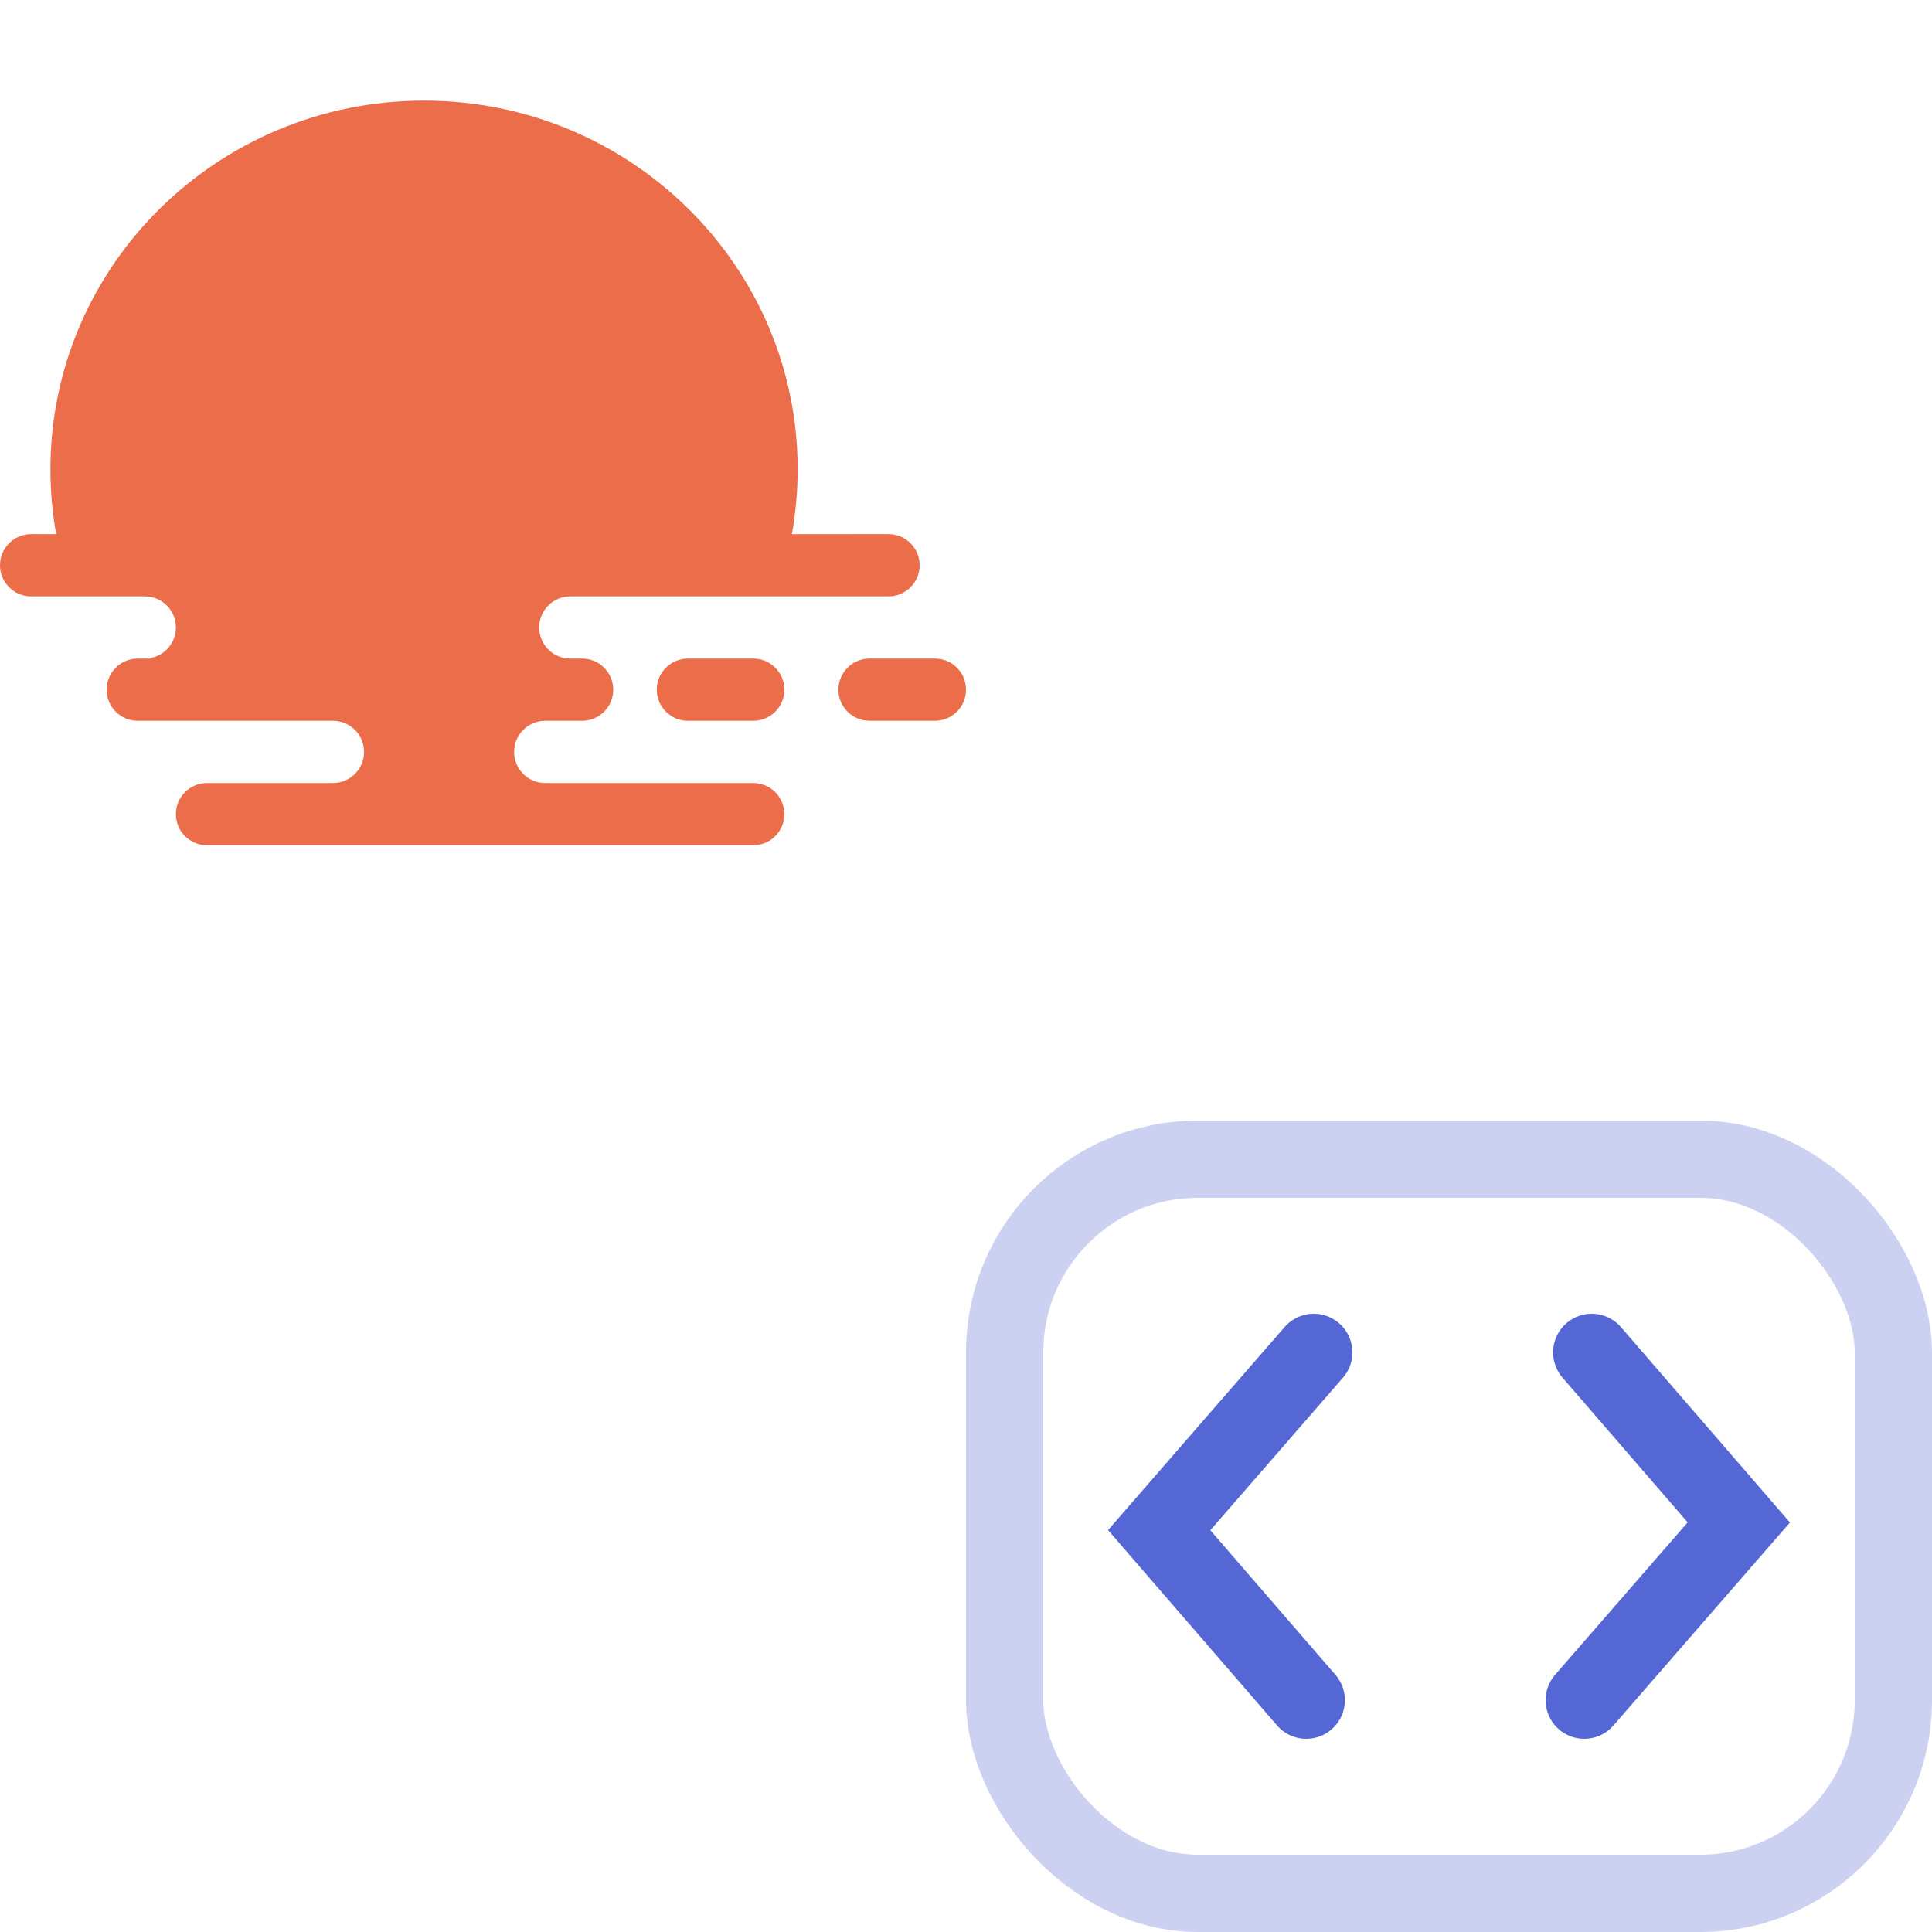 <svg width="50" height="50" viewBox="0 0 50 50" fill="none" xmlns="http://www.w3.org/2000/svg">
    <rect width="50" height="50" fill="white" />
    <path d="M34 35L30 39.6L33.806 44" stroke="#5567D5" stroke-width="2" stroke-linecap="round" />
    <path d="M41 44L45 39.4L41.194 35" stroke="#5567D5" stroke-width="2" stroke-linecap="round" />
    <path fill-rule="evenodd" clip-rule="evenodd"
        d="M10.974 2.604C16.314 2.604 20.643 6.876 20.643 12.147C20.643 12.719 20.591 13.279 20.494 13.824L22.995 13.823C23.44 13.823 23.8 14.184 23.8 14.629C23.8 15.073 23.44 15.434 22.995 15.434H14.759C14.314 15.434 13.954 15.794 13.954 16.239C13.954 16.684 14.314 17.044 14.759 17.044H15.065C15.509 17.044 15.87 17.404 15.87 17.849C15.87 18.294 15.509 18.654 15.065 18.654H14.11C13.665 18.654 13.305 19.015 13.305 19.459C13.305 19.904 13.665 20.265 14.11 20.265H19.494C19.939 20.265 20.299 20.625 20.299 21.07C20.299 21.515 19.939 21.875 19.494 21.875H5.357C4.913 21.875 4.552 21.515 4.552 21.07C4.552 20.625 4.913 20.265 5.357 20.265H8.617C9.061 20.265 9.422 19.904 9.422 19.459C9.422 19.015 9.061 18.654 8.617 18.654H3.564C3.119 18.654 2.759 18.294 2.759 17.849C2.759 17.404 3.119 17.044 3.564 17.044L3.934 17.044C3.916 17.04 3.898 17.036 3.88 17.032C4.261 16.97 4.552 16.638 4.552 16.239C4.552 15.794 4.192 15.434 3.747 15.434H0.805C0.36 15.434 0 15.073 0 14.629C0 14.184 0.36 13.823 0.805 13.823L1.454 13.824C1.356 13.279 1.305 12.719 1.305 12.147C1.305 6.876 5.634 2.604 10.974 2.604ZM19.494 17.044C19.939 17.044 20.299 17.404 20.299 17.849C20.299 18.294 19.939 18.654 19.494 18.654H17.802C17.358 18.654 16.997 18.294 16.997 17.849C16.997 17.404 17.358 17.044 17.802 17.044H19.494ZM24.195 17.044C24.64 17.044 25 17.404 25 17.849C25 18.294 24.64 18.654 24.195 18.654H22.503C22.058 18.654 21.698 18.294 21.698 17.849C21.698 17.404 22.058 17.044 22.503 17.044H24.195Z"
        fill="#EB6D4A" />
    <rect x="26" y="30" width="23" height="19" rx="5" stroke="#CCD1F2" stroke-width="2" />
</svg>